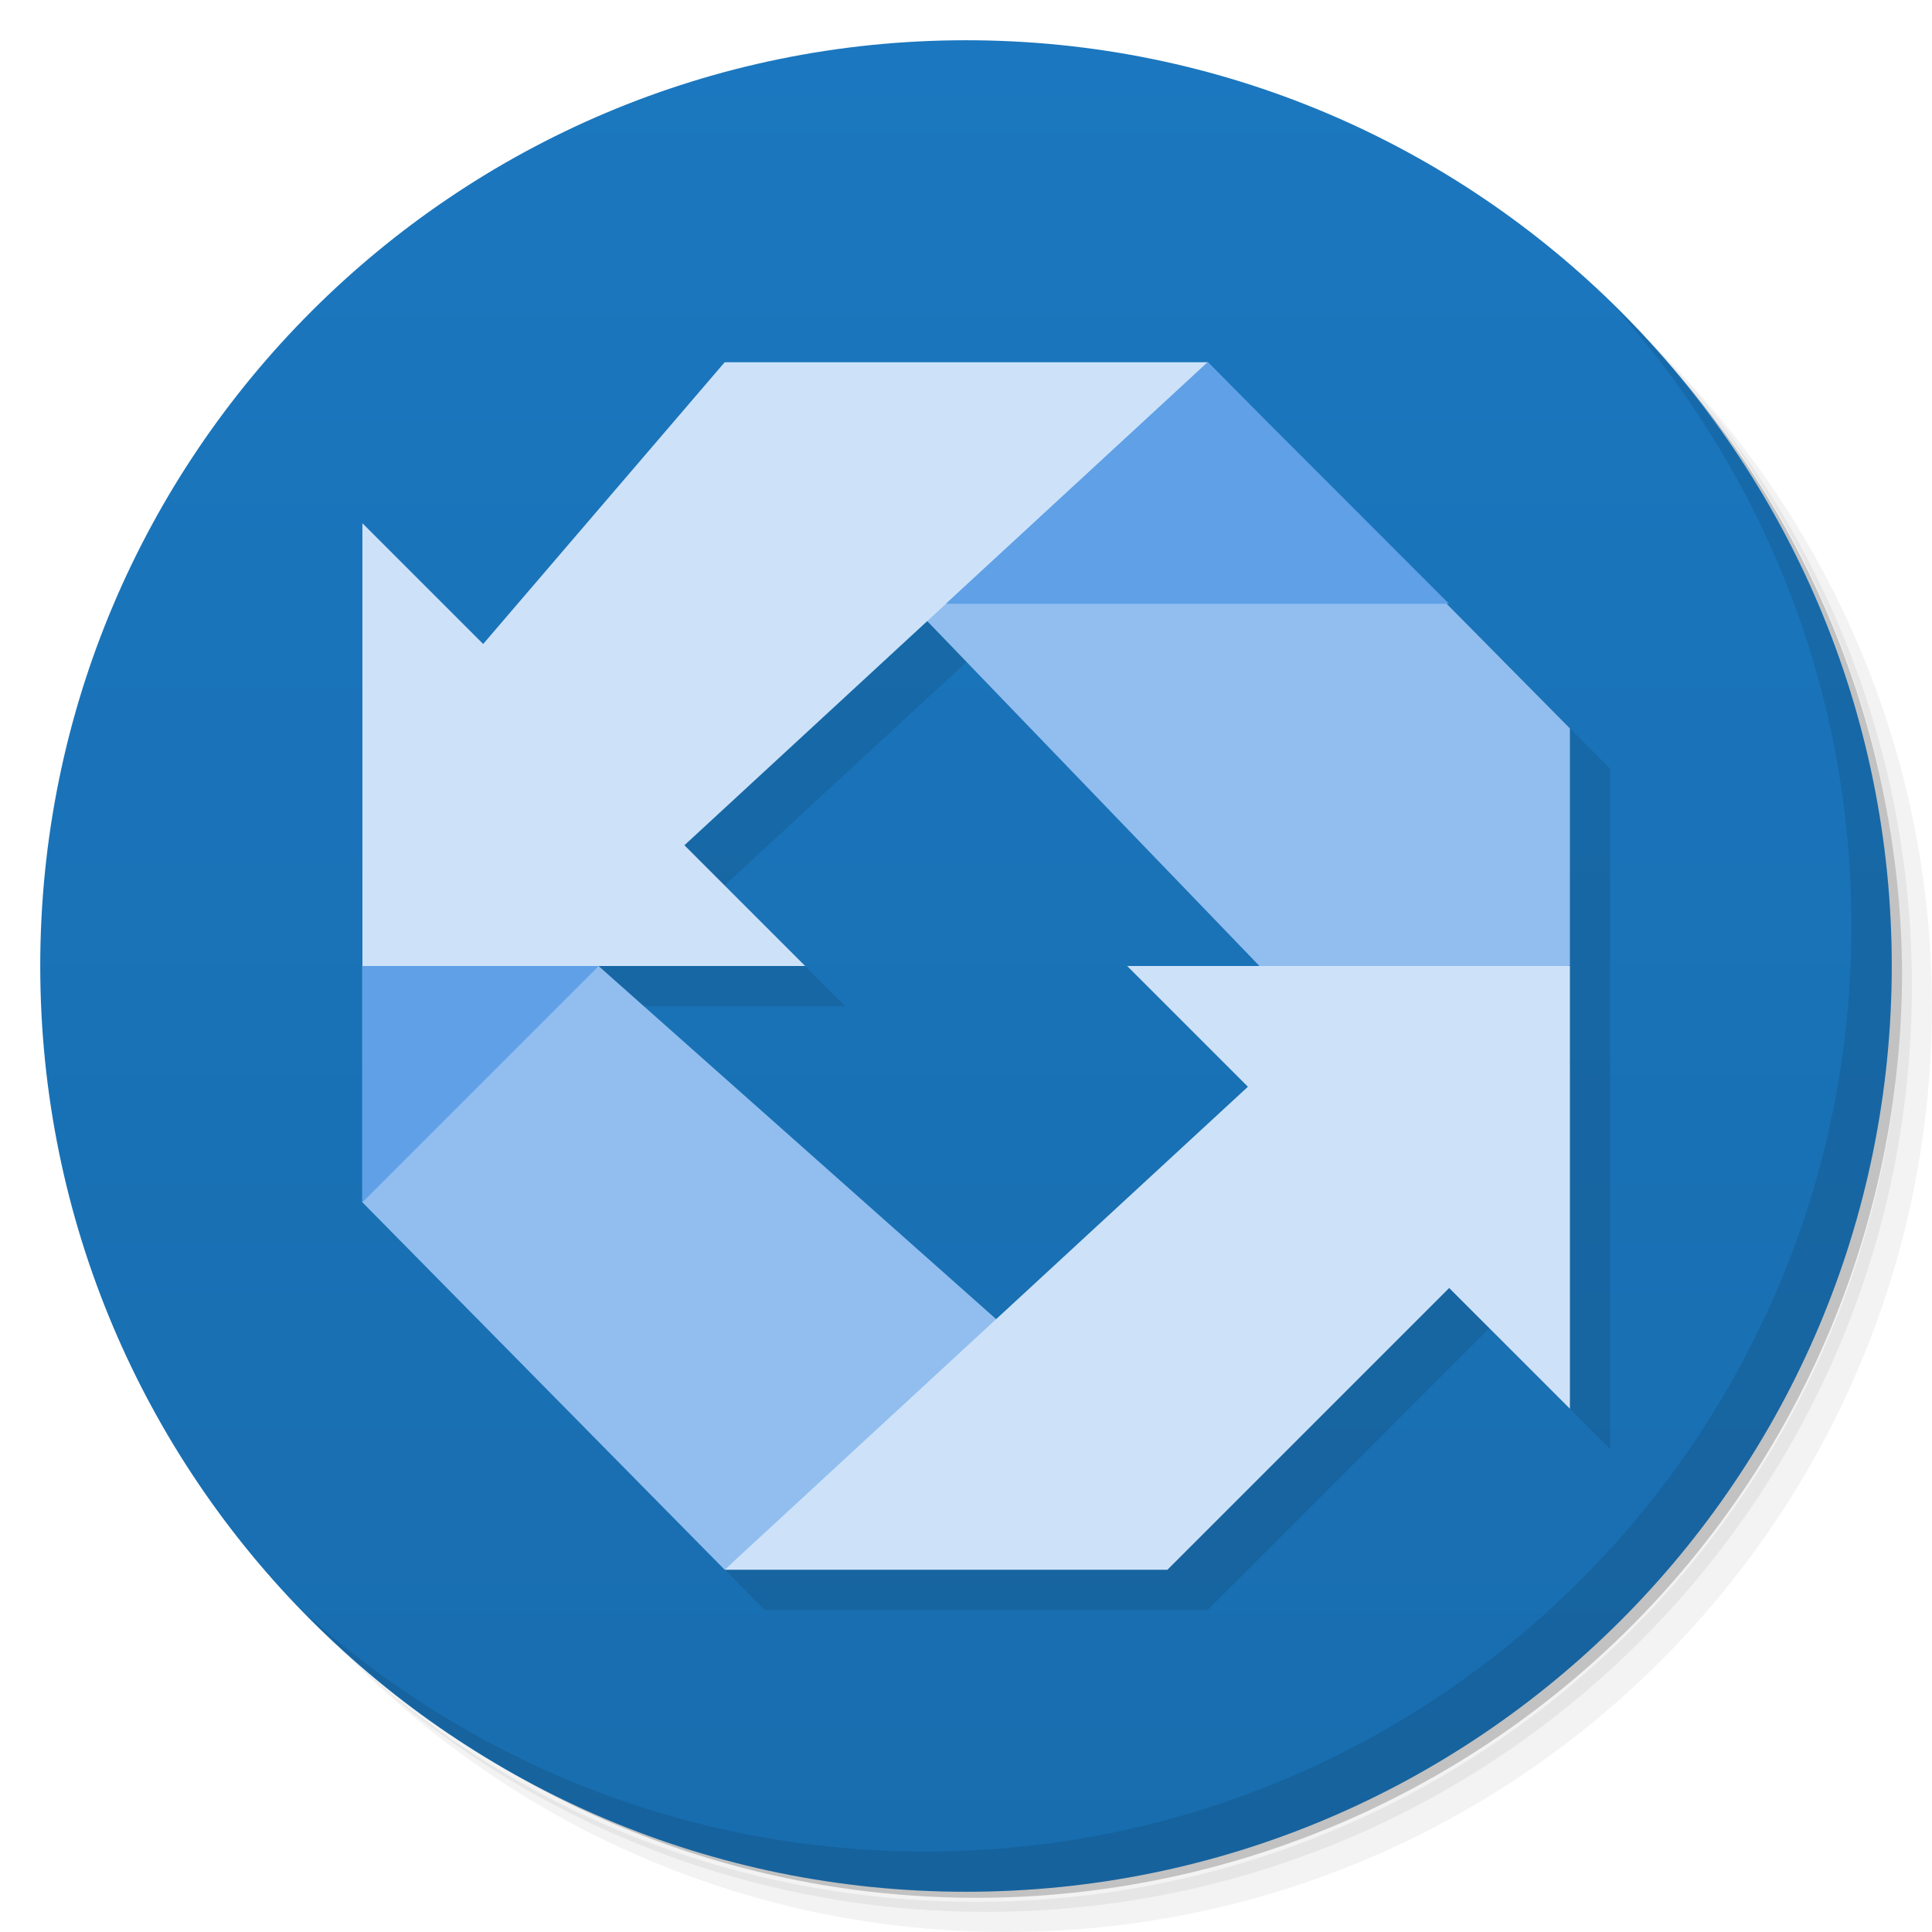 <svg version="1.1" viewBox="0 0 48 48" xmlns="http://www.w3.org/2000/svg">
 <defs>
  <linearGradient id="bg" x1="1" x2="47" gradientTransform="matrix(0 -1 1 0 -1.5e-6 48)" gradientUnits="userSpaceOnUse">
   <stop style="stop-color:#186dae" offset="0"/>
   <stop style="stop-color:#1b77bf" offset="1"/>
  </linearGradient>
 </defs>
 <path d="m36.31 5c5.859 4.062 9.688 10.831 9.688 18.5 0 12.426-10.07 22.5-22.5 22.5-7.669 0-14.438-3.828-18.5-9.688 1.037 1.822 2.306 3.499 3.781 4.969 4.085 3.712 9.514 5.969 15.469 5.969 12.703 0 23-10.298 23-23 0-5.954-2.256-11.384-5.969-15.469-1.469-1.475-3.147-2.744-4.969-3.781zm4.969 3.781c3.854 4.113 6.219 9.637 6.219 15.719 0 12.703-10.297 23-23 23-6.081 0-11.606-2.364-15.719-6.219 4.16 4.144 9.883 6.719 16.219 6.719 12.703 0 23-10.298 23-23 0-6.335-2.575-12.06-6.719-16.219z" style="opacity:.05"/>
 <path d="m41.28 8.781c3.712 4.085 5.969 9.514 5.969 15.469 0 12.703-10.297 23-23 23-5.954 0-11.384-2.256-15.469-5.969 4.113 3.854 9.637 6.219 15.719 6.219 12.703 0 23-10.298 23-23 0-6.081-2.364-11.606-6.219-15.719z" style="opacity:.1"/>
 <path d="m31.25 2.375c8.615 3.154 14.75 11.417 14.75 21.13 0 12.426-10.07 22.5-22.5 22.5-9.708 0-17.971-6.135-21.12-14.75a23 23 0 0 0 44.875-7 23 23 0 0 0-16-21.875z" style="opacity:.2"/>
 <path d="m24 1c12.703 0 23 10.297 23 23s-10.297 23-23 23-23-10.297-23-23 10.297-23 23-23z" style="fill:url(#bg)"/>
 <path d="m40.03 7.531c3.712 4.084 5.969 9.514 5.969 15.469 0 12.703-10.297 23-23 23-5.954 0-11.384-2.256-15.469-5.969 4.178 4.291 10.01 6.969 16.469 6.969 12.703 0 23-10.298 23-23 0-6.462-2.677-12.291-6.969-16.469z" style="opacity:.1"/>
 <g transform="translate(.004)">
  <g transform="translate(1,1)">
   <g style="opacity:.1">
    <path transform="translate(-1.004,-1)" d="m31 9.994-6e-3 6e-3h-11.994l-9 15h-4e-3v5.867l4e-3 4e-3 9 9.129h11l7-7 3 3v-16.902zm-6.967 6.438 8.254 8.568-0.287 3-6.254 5.773-9.877-8.771 2e-3 -2e-3h5.129l-3-3 6.03-5.568z"/>
   </g>
  </g>
 </g>
 <path d="m31.75 24.477-8.746-9.08 7-6.402 9 9.102v5.898" style="fill:#91beef"/>
 <path d="m18.004 39 7-6-10.133-9h-5.871v5.867" style="fill:#91beef"/>
 <path d="m9.004 24h11l-3-3 13-12h-12l-6 7-3-3" style="fill:#cde2f9"/>
 <path d="m18.004 39 13-12-3-3h11v11l-3-3-7 7" style="fill:#cde2f9"/>
 <path d="m9.004 29.871 5.871-5.871h-5.871" style="fill:#5fa0e7"/>
 <path d="m23.5 15h12.5l-5.996-6" style="fill:#5fa0e7"/>
</svg>
